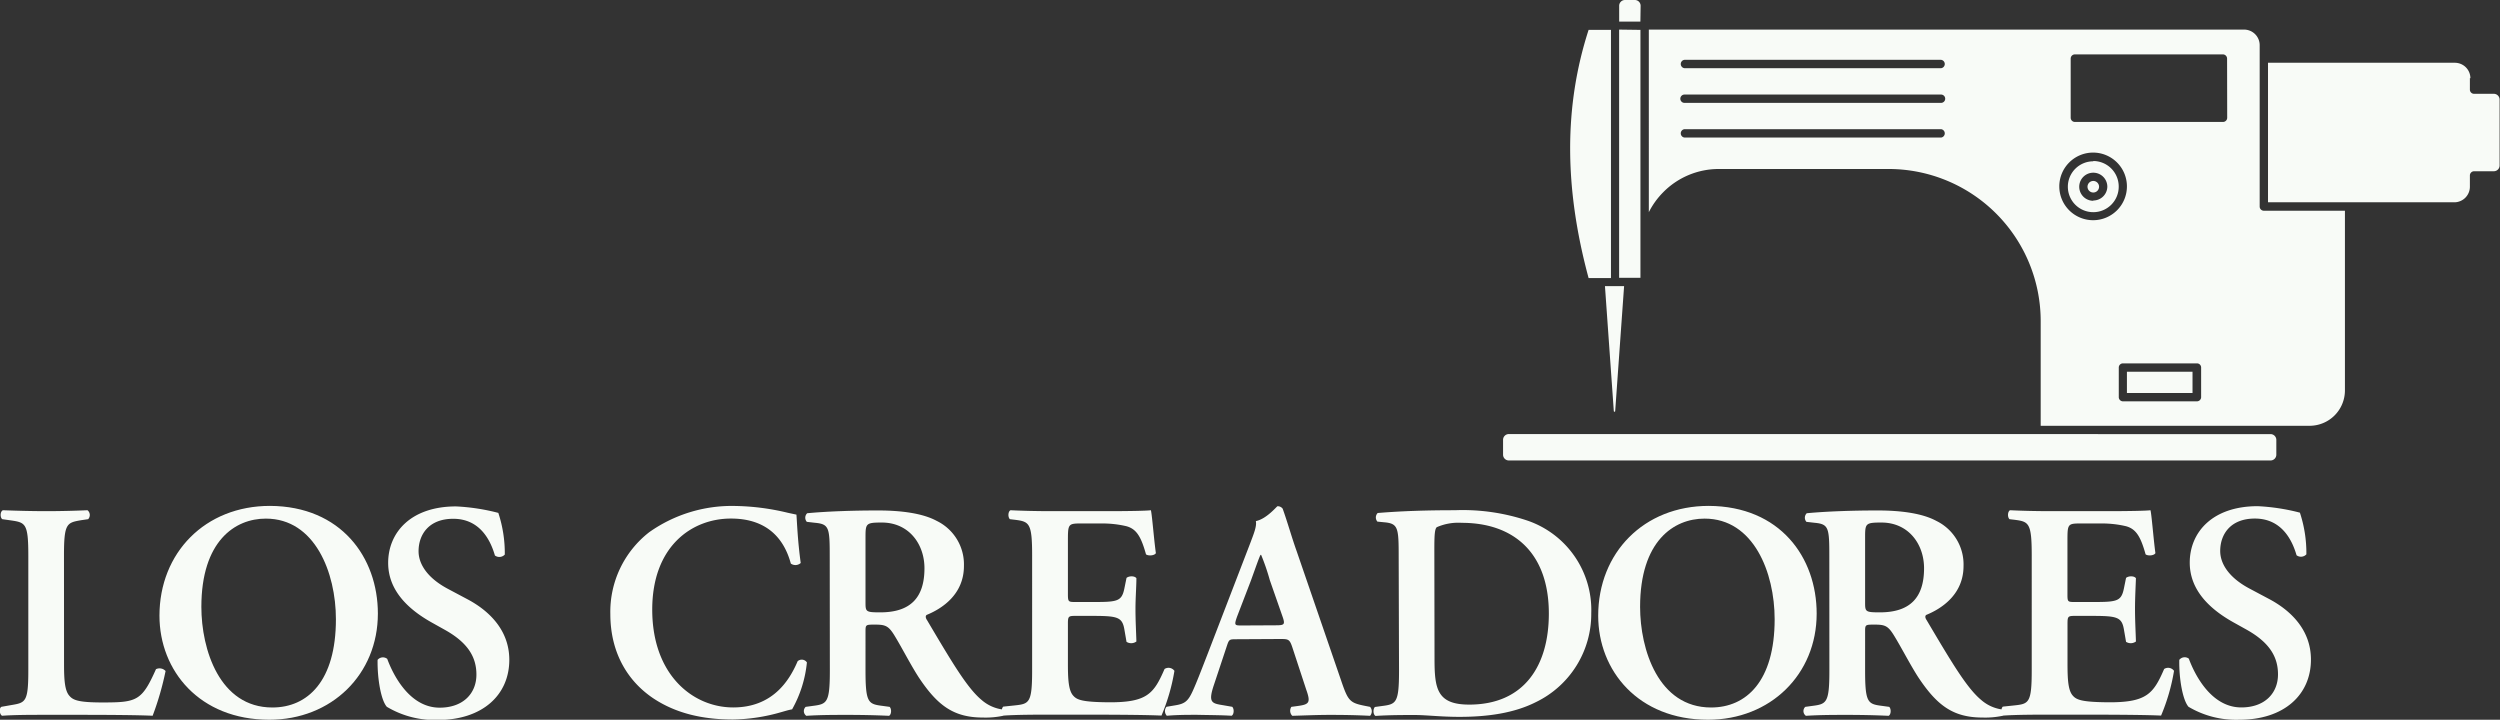 <svg xmlns="http://www.w3.org/2000/svg" viewBox="0 0 432.55 124.53"><rect x="0" y="0" width="432.55" height="124.53" fill="#333333" stroke="none"/><defs><style>.cls-1{fill:#f8fbf7;}</style></defs><g id="Capa_2" data-name="Capa 2"><g id="Capa_1-2" data-name="Capa 1"><path class="cls-1" d="M391.69,36.46a.72.72,0,0,1-.72-.72V7.81a2.7,2.7,0,0,0-2.69-2.69h-103V36.71a13.65,13.65,0,0,1,2.51-3.47,13.48,13.48,0,0,1,9.57-4h29.39a26.32,26.32,0,0,1,26.33,26.33V73.67h46.53a6.12,6.12,0,0,0,6.11-6.11V36.46ZM335.84,23.8H291.45a.73.73,0,0,1,0-1.45h44.39a.73.73,0,0,1,0,1.45Zm0-6H291.45a.72.72,0,0,1,0-1.44h44.39a.72.72,0,0,1,0,1.44Zm0-6H291.45a.73.73,0,0,1,0-1.45h44.39a.73.73,0,0,1,0,1.45ZM362.19,38.1A5.85,5.85,0,1,1,368,32.26,5.85,5.85,0,0,1,362.19,38.1Zm18.65,30.61a.73.73,0,0,1-.72.73H367.31a.73.73,0,0,1-.72-.73V63.59a.72.72,0,0,1,.72-.72h12.81a.72.72,0,0,1,.72.72Zm4.51-48.33a.73.73,0,0,1-.73.72H359a.73.73,0,0,1-.73-.72V10.13a.73.73,0,0,1,.73-.72h25.6a.73.73,0,0,1,.73.72ZM368,64.32h11.35V68H368Zm-87-14.81-1.54,21.61a.12.12,0,0,1-.24,0l-1.53-21.61Zm146.34-36v2a.72.72,0,0,0,.72.72h3.42a1,1,0,0,1,1,1V28.63a1,1,0,0,1-1,1h-3.42a.73.73,0,0,0-.72.72v2A2.7,2.7,0,0,1,424.74,35H392.41V10.86h32.33A2.69,2.69,0,0,1,427.43,13.55ZM392.85,75.11a1,1,0,0,1,1,1v2.56a1,1,0,0,1-1,1H261.06a1,1,0,0,1-1-1V76.1a1,1,0,0,1,1-1Zm-114.12-27h-3.87c-4.25-15.72-4.26-29.78,0-42.94h3.87V47.9A.88.88,0,0,0,278.73,48.06Zm5.1-42.94V48.06h-3.69a.88.88,0,0,0,0-.16V5.12Zm79.35,27.14a1,1,0,1,1-1-1A1,1,0,0,1,363.18,32.26Zm-1-4.4a4.4,4.4,0,1,0,4.4,4.4A4.41,4.41,0,0,0,362.19,27.86Zm0,6.83a2.43,2.43,0,1,1,2.43-2.43A2.43,2.43,0,0,1,362.19,34.69Zm-78.36-31h-3.67V1a1,1,0,0,1,1-1h1.71a1,1,0,0,1,1,1Z"/><path class="cls-1" d="M11.08,114.87c0,2.67.11,4.59.91,5.5.64.75,1.49,1.17,5.76,1.17,5.93,0,6.79-.26,9.24-5.76a1.42,1.42,0,0,1,1.66.32,50.88,50.88,0,0,1-2.24,7.74c-2.25-.11-6.84-.16-12.82-.16H8c-2.73,0-5.4,0-7.64.16-.43-.21-.59-1.28-.11-1.55L1.9,122c2.51-.42,3-.48,3-6V96.13c0-5.56-.48-5.72-3-6.09L.4,89.83C0,89.56,0,88.49.51,88.28c2.67.1,5.07.16,7.53.16s4.75-.06,7.1-.16a1.06,1.06,0,0,1,.11,1.55L14.07,90c-2.51.43-3,.53-3,6.09Z"/><path class="cls-1" d="M65.38,106.16c0,10.52-8,18.37-18.79,18.37-12.07,0-19-8.49-19-18,0-10.89,7.9-19,19.12-19C59,87.58,65.38,96.45,65.38,106.16ZM34.84,105c0,7.37,3.15,17.41,12.28,17.41,6.09,0,11-4.54,11-15.27,0-8.07-3.63-17.41-12.12-17.41C40.66,89.72,34.84,93.62,34.84,105Z"/><path class="cls-1" d="M66.93,122.29c-1-1.12-1.65-4.81-1.6-8.12A1.2,1.2,0,0,1,67,114c1,2.72,3.84,8.44,9.07,8.44,4.06,0,6.36-2.46,6.36-5.72,0-3-1.44-5.5-5.45-7.74l-2.29-1.28c-4-2.24-7.53-5.5-7.53-10.31,0-5.28,3.95-9.77,11.74-9.77a35.55,35.55,0,0,1,7.32,1.12,22.34,22.34,0,0,1,1.12,7.21,1.28,1.28,0,0,1-1.71.16c-.8-2.77-2.67-6.35-7.21-6.35-4.27,0-6,2.78-6,5.61,0,2.24,1.55,4.64,5.07,6.51l3.31,1.76c3.47,1.82,7.32,5.13,7.32,10.52,0,6.09-4.65,10.41-12.39,10.41A16.18,16.18,0,0,1,66.93,122.29Z"/><path class="cls-1" d="M138.54,97.41a1.36,1.36,0,0,1-1.71.1c-.91-3.36-3.31-7.79-10.36-7.79-6.78,0-13.62,4.8-13.62,15.75,0,11.37,7.1,16.93,14,16.93,6.73,0,9.67-4.49,11.16-8a1.07,1.07,0,0,1,1.6.21,20.62,20.62,0,0,1-2.56,8.12c-.64.11-1.28.32-1.87.48a31.54,31.54,0,0,1-8.33,1.28c-5.28,0-9.82-1.06-13.67-3.57-4.32-2.83-7.58-7.69-7.58-14.69a17.44,17.44,0,0,1,6.73-14.15,24.74,24.74,0,0,1,14.74-4.54,41.19,41.19,0,0,1,9.23,1.18l1.5.32C137.9,90.31,138,93.46,138.54,97.41Z"/><path class="cls-1" d="M143.56,96.45c0-5.13-.06-5.77-2.57-6l-1.39-.16a1.07,1.07,0,0,1,.06-1.49c3.36-.32,7.9-.48,12.28-.48,4.16,0,7.79.53,10.14,1.81a8.37,8.37,0,0,1,4.7,7.8c0,4.91-3.79,7.37-6.4,8.44-.32.16-.22.58,0,.9,4.27,7.21,6.94,11.75,9.45,13.83a6.88,6.88,0,0,0,3.68,1.66,1,1,0,0,1,.11,1.07,14.53,14.53,0,0,1-3.53.32c-5.12,0-7.9-2.09-11.16-7-1.44-2.24-2.93-5.18-4.21-7.26-1-1.61-1.55-1.82-3.32-1.82-1.6,0-1.65,0-1.65,1.18V116c0,5.66.48,5.82,3,6.14l1.17.16c.38.37.32,1.34-.1,1.55-2.35-.11-4.75-.16-7.1-.16s-4.76,0-7.21.16a1,1,0,0,1-.11-1.55l1.18-.16c2.5-.32,3-.48,3-6.14Zm6.19,7.69c0,1.7,0,1.81,2.56,1.81,5.24,0,7.64-2.56,7.64-7.63,0-4.22-2.72-7.91-7.37-7.91-2.78,0-2.83.16-2.83,2.62Z"/><path class="cls-1" d="M178.58,96.13c0-5.66-.48-5.88-3-6.2l-.85-.1c-.38-.38-.32-1.34.11-1.55,2,.1,4.53.16,6.88.16h10.2c3.42,0,6.52-.06,7.21-.16.21.9.53,5.12.86,7.42-.22.43-1.29.53-1.71.21-.86-3.09-1.66-4.38-3.37-4.86a18.07,18.07,0,0,0-4.27-.48h-3.58c-2.29,0-2.29.11-2.29,3.15v9c0,1.39.05,1.44,1.28,1.44h2.56c4.65,0,5.45,0,5.93-2.35l.37-1.82c.43-.37,1.44-.37,1.71.06,0,1.44-.16,3.36-.16,5.34s.11,3.9.16,5.6a1.51,1.51,0,0,1-1.71.06l-.37-2.14c-.38-2.24-1.28-2.35-5.93-2.35h-2.56c-1.23,0-1.28.11-1.28,1.44v6.79c0,2.72.1,4.64.9,5.55.65.75,1.55,1.12,6,1.17,6.78.06,7.95-1.44,9.82-5.76a1.26,1.26,0,0,1,1.71.32,34.05,34.05,0,0,1-2.24,7.74c-2.35-.11-6.94-.16-13.19-.16h-6.09c-2.35,0-5.6,0-8,.16-.42-.21-.48-1.18-.1-1.55l2-.21c2.51-.27,3-.43,3-6.09Z"/><path class="cls-1" d="M214,110.6c-1.39,0-1.34,0-1.82,1.44l-2.13,6.41c-1.07,3.15-.38,3.25,1.6,3.57l1.55.27c.37.37.32,1.34-.11,1.55-1.71-.11-3.74-.11-5.93-.16-1.76,0-3.41,0-5.28.16a1.19,1.19,0,0,1-.06-1.55l1.61-.27c1.54-.26,2.13-.69,2.93-2.45.64-1.39,1.5-3.63,2.62-6.52l7.31-19c.64-1.7,1.18-3,1-3.89,1.87-.38,3.63-2.57,3.74-2.57a1.05,1.05,0,0,1,.9.43c.86,2.4,1.55,4.91,2.41,7.32l7.69,22.37c1.22,3.58,1.49,3.9,4.21,4.43l.81.16a1.16,1.16,0,0,1,0,1.55c-2.19-.11-4.17-.16-6.94-.16-2.3,0-4.65.11-6.52.16a1.23,1.23,0,0,1-.16-1.55l1.18-.16c1.92-.27,2.19-.59,1.39-2.83L223.6,112c-.48-1.44-.7-1.44-2.19-1.44Zm6.67-2.41c1.5,0,1.71-.1,1.28-1.38l-2.24-6.41A38,38,0,0,0,218.2,96h-.1c-.22.37-.75,1.92-1.66,4.43l-2.4,6.25c-.54,1.54-.43,1.54.85,1.54Z"/><path class="cls-1" d="M242,96.45c0-5.13-.05-5.88-2.56-6.09l-1.12-.11a1.09,1.09,0,0,1,.05-1.49c3.85-.32,8.12-.48,13.35-.48a35.17,35.17,0,0,1,12.6,1.81,16.34,16.34,0,0,1,11,16,16.94,16.94,0,0,1-9.56,15.38c-3.79,1.92-8.38,2.56-13.24,2.56-3.26,0-5.77-.32-7.74-.32s-4.43,0-6.78.16c-.43-.21-.48-1.18-.11-1.55l1.17-.16c2.51-.32,3-.48,3-6.14Zm6.2,17.46c0,5.18.37,8,6,8,9.51,0,13.78-6.72,13.78-15.75,0-10.57-6.14-15.7-15.06-15.7a9.29,9.29,0,0,0-4.32.75c-.38.32-.43,1.44-.43,4Z"/><path class="cls-1" d="M314.32,106.16c0,10.52-8,18.37-18.8,18.37-12.07,0-19-8.49-19-18,0-10.89,7.9-19,19.12-19C308,87.58,314.32,96.45,314.32,106.16ZM283.77,105c0,7.37,3.15,17.41,12.28,17.41,6.09,0,11-4.54,11-15.27,0-8.07-3.63-17.41-12.12-17.41C289.59,89.72,283.77,93.62,283.77,105Z"/><path class="cls-1" d="M316.51,96.45c0-5.13-.06-5.77-2.57-6l-1.39-.16a1.07,1.07,0,0,1,.06-1.49c3.36-.32,7.9-.48,12.28-.48,4.16,0,7.79.53,10.14,1.81a8.37,8.37,0,0,1,4.7,7.8c0,4.91-3.79,7.37-6.4,8.44-.33.16-.22.58,0,.9,4.27,7.21,6.94,11.75,9.45,13.83a6.88,6.88,0,0,0,3.68,1.66,1,1,0,0,1,.11,1.07,14.53,14.53,0,0,1-3.53.32c-5.12,0-7.9-2.09-11.16-7-1.44-2.24-2.93-5.18-4.22-7.26-1-1.61-1.54-1.82-3.31-1.82-1.6,0-1.65,0-1.65,1.18V116c0,5.66.48,5.82,3,6.14l1.17.16c.38.37.32,1.34-.1,1.55-2.35-.11-4.76-.16-7.1-.16s-4.76,0-7.21.16a1,1,0,0,1-.11-1.55l1.17-.16c2.51-.32,3-.48,3-6.14Zm6.19,7.69c0,1.7,0,1.81,2.56,1.81,5.23,0,7.64-2.56,7.64-7.63,0-4.22-2.73-7.91-7.37-7.91-2.78,0-2.83.16-2.83,2.62Z"/><path class="cls-1" d="M351.53,96.13c0-5.66-.48-5.88-3-6.2l-.85-.1c-.38-.38-.32-1.34.1-1.55,2,.1,4.54.16,6.89.16h10.2c3.42,0,6.52-.06,7.21-.16.21.9.53,5.12.85,7.42-.21.43-1.28.53-1.7.21-.86-3.09-1.66-4.38-3.37-4.86a18.07,18.07,0,0,0-4.27-.48H360c-2.29,0-2.29.11-2.29,3.15v9c0,1.39,0,1.44,1.28,1.44h2.56c4.65,0,5.45,0,5.93-2.35l.37-1.82c.43-.37,1.44-.37,1.71.06-.05,1.44-.16,3.36-.16,5.34s.11,3.9.16,5.6a1.51,1.51,0,0,1-1.71.06l-.37-2.14c-.38-2.24-1.28-2.35-5.93-2.35H359c-1.23,0-1.28.11-1.28,1.44v6.79c0,2.72.1,4.64.9,5.55.65.75,1.55,1.12,6,1.17,6.78.06,7.95-1.44,9.82-5.76a1.26,1.26,0,0,1,1.71.32,34.05,34.05,0,0,1-2.24,7.74c-2.35-.11-6.94-.16-13.19-.16h-6.09c-2.35,0-5.6,0-8,.16-.42-.21-.48-1.18-.1-1.55l2-.21c2.51-.27,3-.43,3-6.09Z"/><path class="cls-1" d="M378.66,122.29c-1-1.12-1.66-4.81-1.6-8.12a1.19,1.19,0,0,1,1.65-.21c1,2.72,3.85,8.44,9.08,8.44,4.06,0,6.35-2.46,6.35-5.72,0-3-1.44-5.5-5.44-7.74l-2.3-1.28c-4-2.24-7.53-5.5-7.53-10.31,0-5.28,3.95-9.77,11.75-9.77a35.56,35.56,0,0,1,7.31,1.12,22.34,22.34,0,0,1,1.12,7.21,1.27,1.27,0,0,1-1.7.16c-.8-2.77-2.67-6.35-7.21-6.35-4.27,0-6,2.78-6,5.61,0,2.24,1.55,4.64,5.08,6.51l3.31,1.76c3.47,1.82,7.31,5.13,7.31,10.52,0,6.09-4.64,10.41-12.39,10.41A16.13,16.13,0,0,1,378.66,122.29Z"/></g></g></svg>